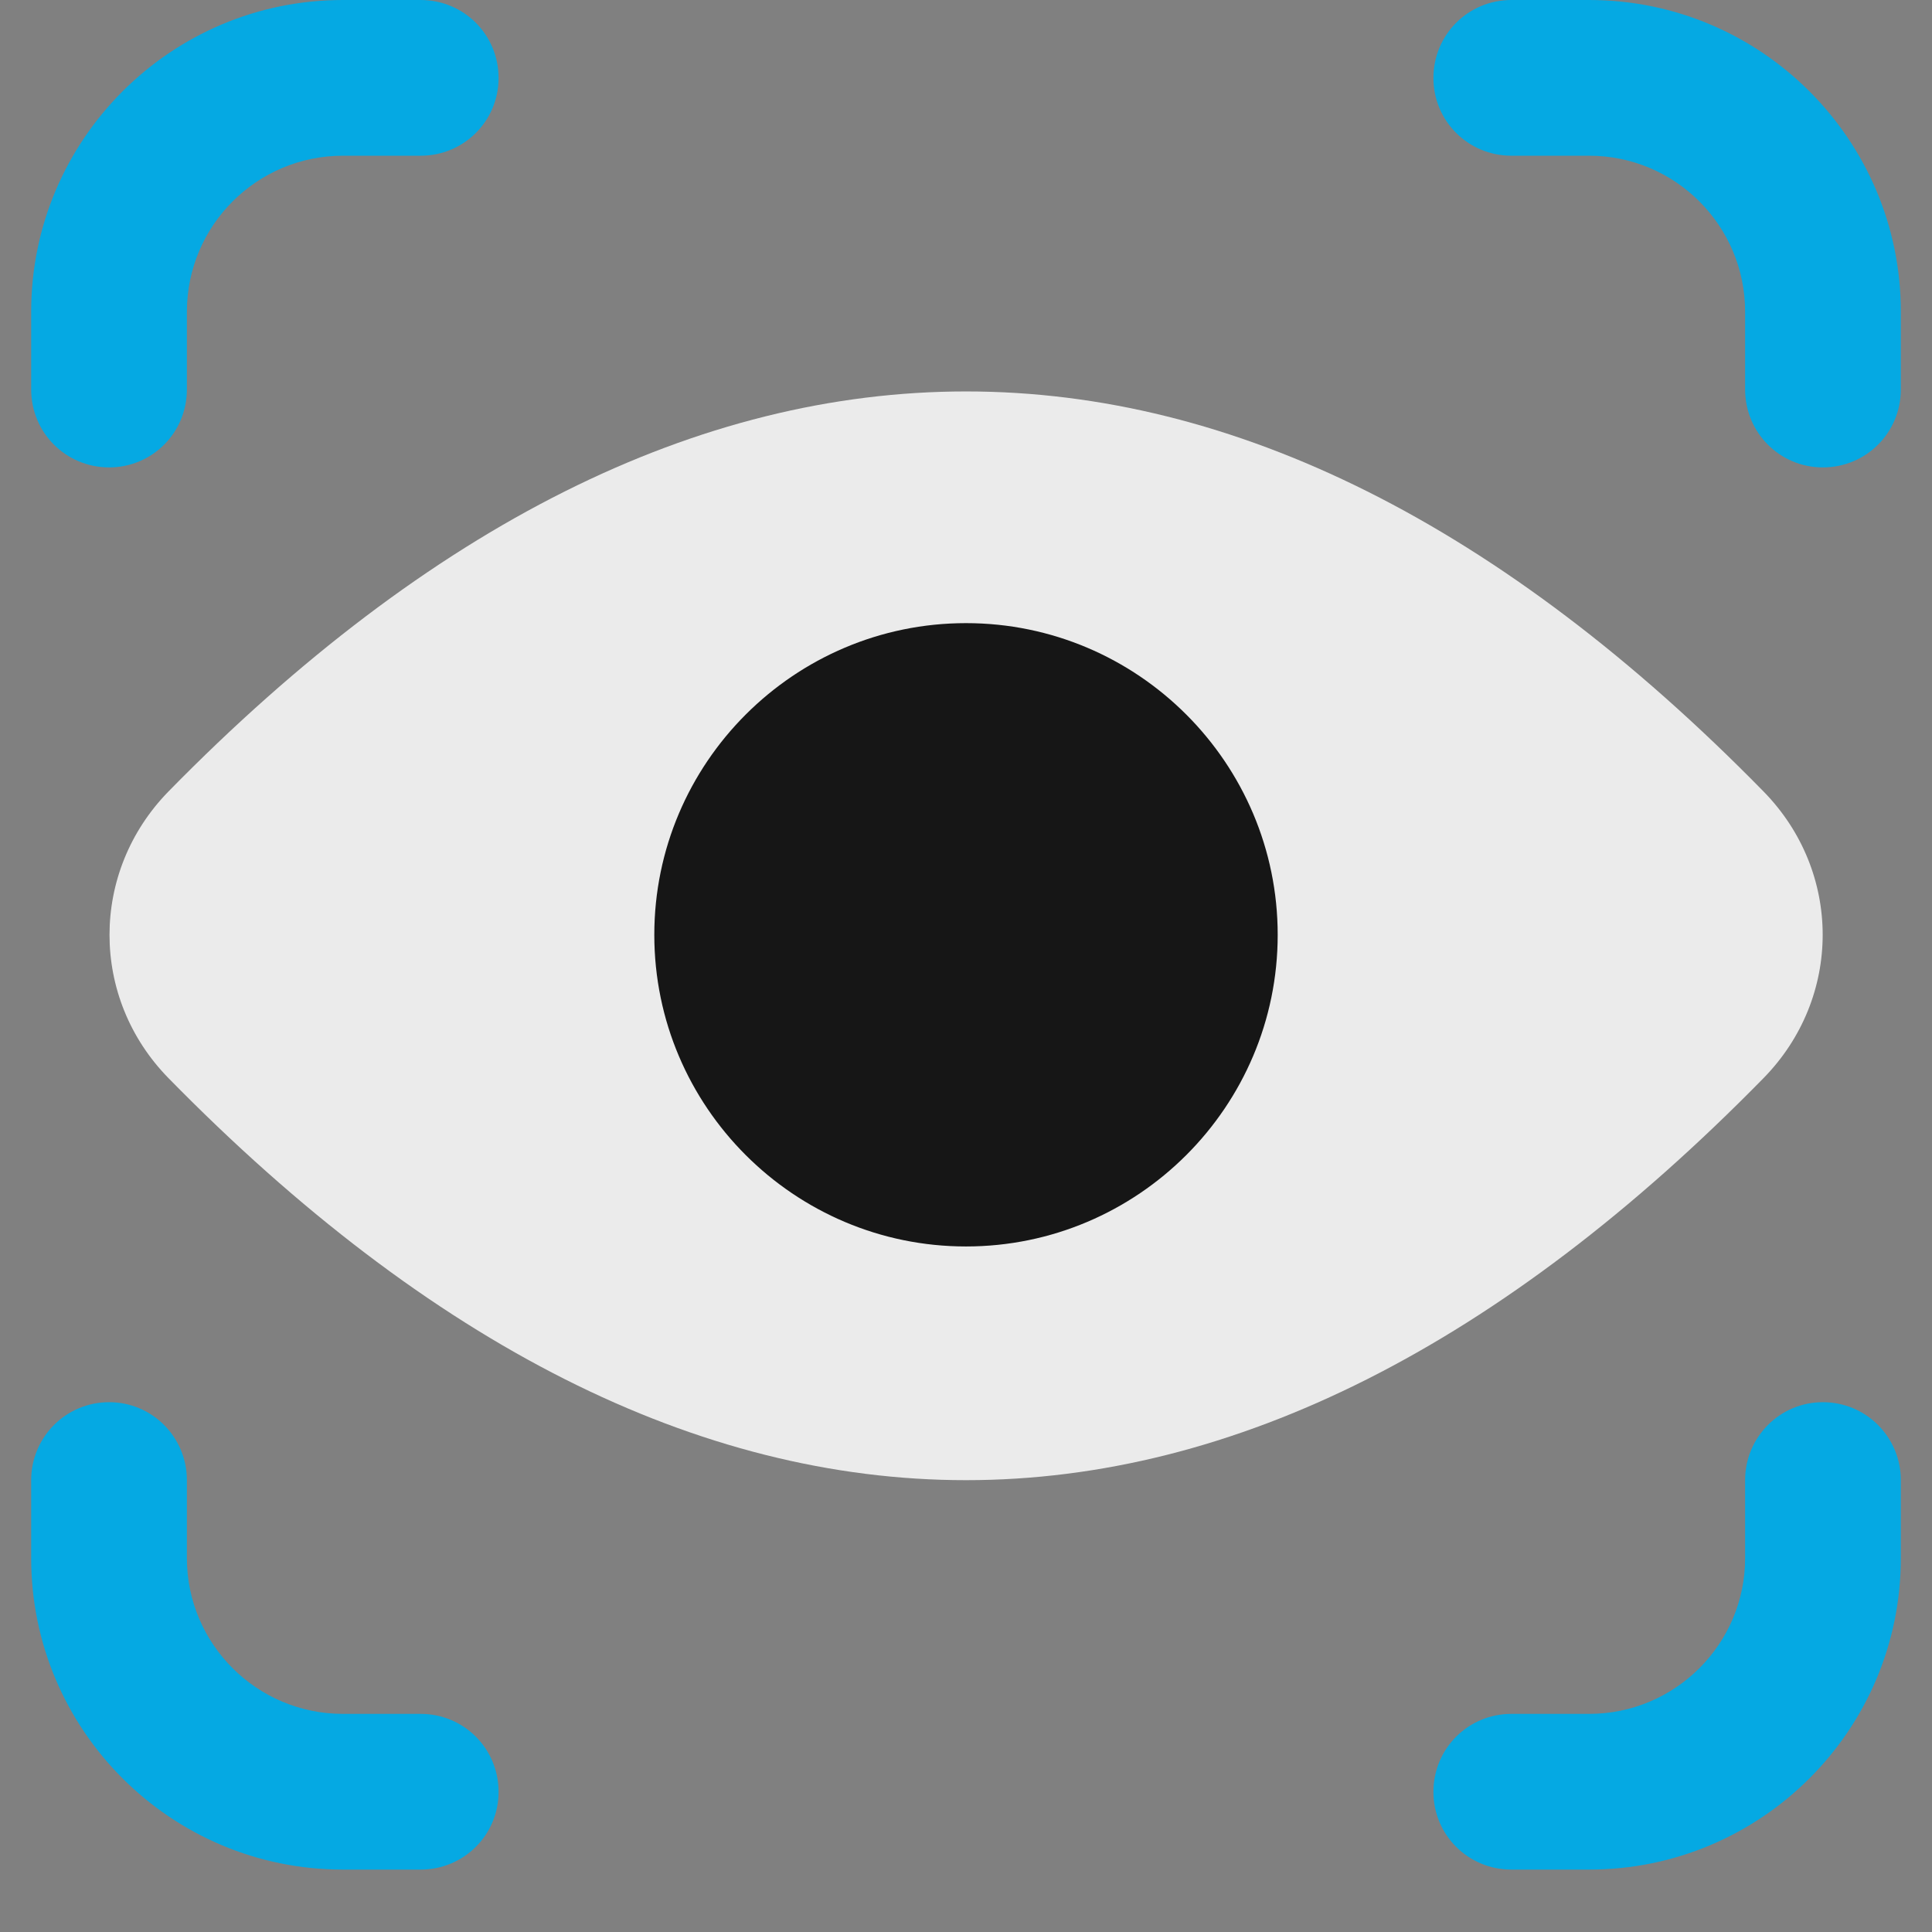 <svg xmlns="http://www.w3.org/2000/svg" xmlns:xlink="http://www.w3.org/1999/xlink" width="40" zoomAndPan="magnify" viewBox="0 0 30 30" height="40" preserveAspectRatio="xMidYMid meet" version="1.0"><rect x="0" y="0" width="30" height="30" fill="#808080" stroke="none"/><defs><clipPath id="e7aa162089"><path d="M 0.484 0 L 8 0 L 8 8 L 0.484 8 Z M 0.484 0 " clip-rule="nonzero"/></clipPath><clipPath id="bcb39c7024"><path d="M 22 0 L 29.516 0 L 29.516 8 L 22 8 Z M 22 0 " clip-rule="nonzero"/></clipPath><clipPath id="43c4aad259"><path d="M 0.484 21 L 8 21 L 8 29.031 L 0.484 29.031 Z M 0.484 21 " clip-rule="nonzero"/></clipPath><clipPath id="3af9048bbc"><path d="M 22 21 L 29.516 21 L 29.516 29.031 L 22 29.031 Z M 22 21 " clip-rule="nonzero"/></clipPath></defs><path fill="#ebebeb" d="M 15 22.984 C 10.84 22.984 6.676 20.883 2.617 16.742 C 1.395 15.496 1.395 13.539 2.617 12.289 C 10.734 4.008 19.27 4.008 27.383 12.289 C 28.609 13.539 28.609 15.492 27.383 16.742 C 23.324 20.883 19.16 22.984 15 22.984 Z M 15 22.984 " fill-opacity="1" fill-rule="nonzero"/><path fill="#161616" d="M 15 19.355 C 12.332 19.355 10.16 17.184 10.16 14.516 C 10.16 11.848 12.332 9.676 15 9.676 C 17.668 9.676 19.84 11.848 19.84 14.516 C 19.84 17.184 17.668 19.355 15 19.355 Z M 15 19.355 " fill-opacity="1" fill-rule="nonzero"/><g clip-path="url(#e7aa162089)"><path fill="#05a9e3" d="M 1.695 7.258 C 1.023 7.258 0.484 6.719 0.484 6.047 L 0.484 4.84 C 0.484 2.172 2.652 0 5.324 0 L 6.531 0 C 7.203 0 7.742 0.539 7.742 1.211 C 7.742 1.879 7.203 2.418 6.531 2.418 L 5.324 2.418 C 3.988 2.418 2.902 3.504 2.902 4.84 L 2.902 6.047 C 2.902 6.719 2.363 7.258 1.695 7.258 Z M 1.695 7.258 " fill-opacity="1" fill-rule="nonzero"/></g><g clip-path="url(#bcb39c7024)"><path fill="#05a9e3" d="M 28.305 7.258 C 27.637 7.258 27.098 6.719 27.098 6.047 L 27.098 4.84 C 27.098 3.504 26.012 2.418 24.676 2.418 L 23.469 2.418 C 22.797 2.418 22.258 1.879 22.258 1.211 C 22.258 0.539 22.797 0 23.469 0 L 24.676 0 C 27.348 0 29.516 2.172 29.516 4.84 L 29.516 6.047 C 29.516 6.719 28.977 7.258 28.305 7.258 Z M 28.305 7.258 " fill-opacity="1" fill-rule="nonzero"/></g><g clip-path="url(#43c4aad259)"><path fill="#05a9e3" d="M 6.531 29.031 L 5.324 29.031 C 2.652 29.031 0.484 26.863 0.484 24.195 L 0.484 22.984 C 0.484 22.316 1.023 21.773 1.695 21.773 C 2.363 21.773 2.902 22.316 2.902 22.984 L 2.902 24.195 C 2.902 25.527 3.988 26.613 5.324 26.613 L 6.531 26.613 C 7.203 26.613 7.742 27.152 7.742 27.824 C 7.742 28.492 7.203 29.031 6.531 29.031 Z M 6.531 29.031 " fill-opacity="1" fill-rule="nonzero"/></g><g clip-path="url(#3af9048bbc)"><path fill="#05a9e3" d="M 24.676 29.031 L 23.469 29.031 C 22.797 29.031 22.258 28.492 22.258 27.824 C 22.258 27.152 22.797 26.613 23.469 26.613 L 24.676 26.613 C 26.012 26.613 27.098 25.527 27.098 24.195 L 27.098 22.984 C 27.098 22.316 27.637 21.773 28.305 21.773 C 28.977 21.773 29.516 22.316 29.516 22.984 L 29.516 24.195 C 29.516 26.863 27.348 29.031 24.676 29.031 Z M 24.676 29.031 " fill-opacity="1" fill-rule="nonzero"/></g></svg>